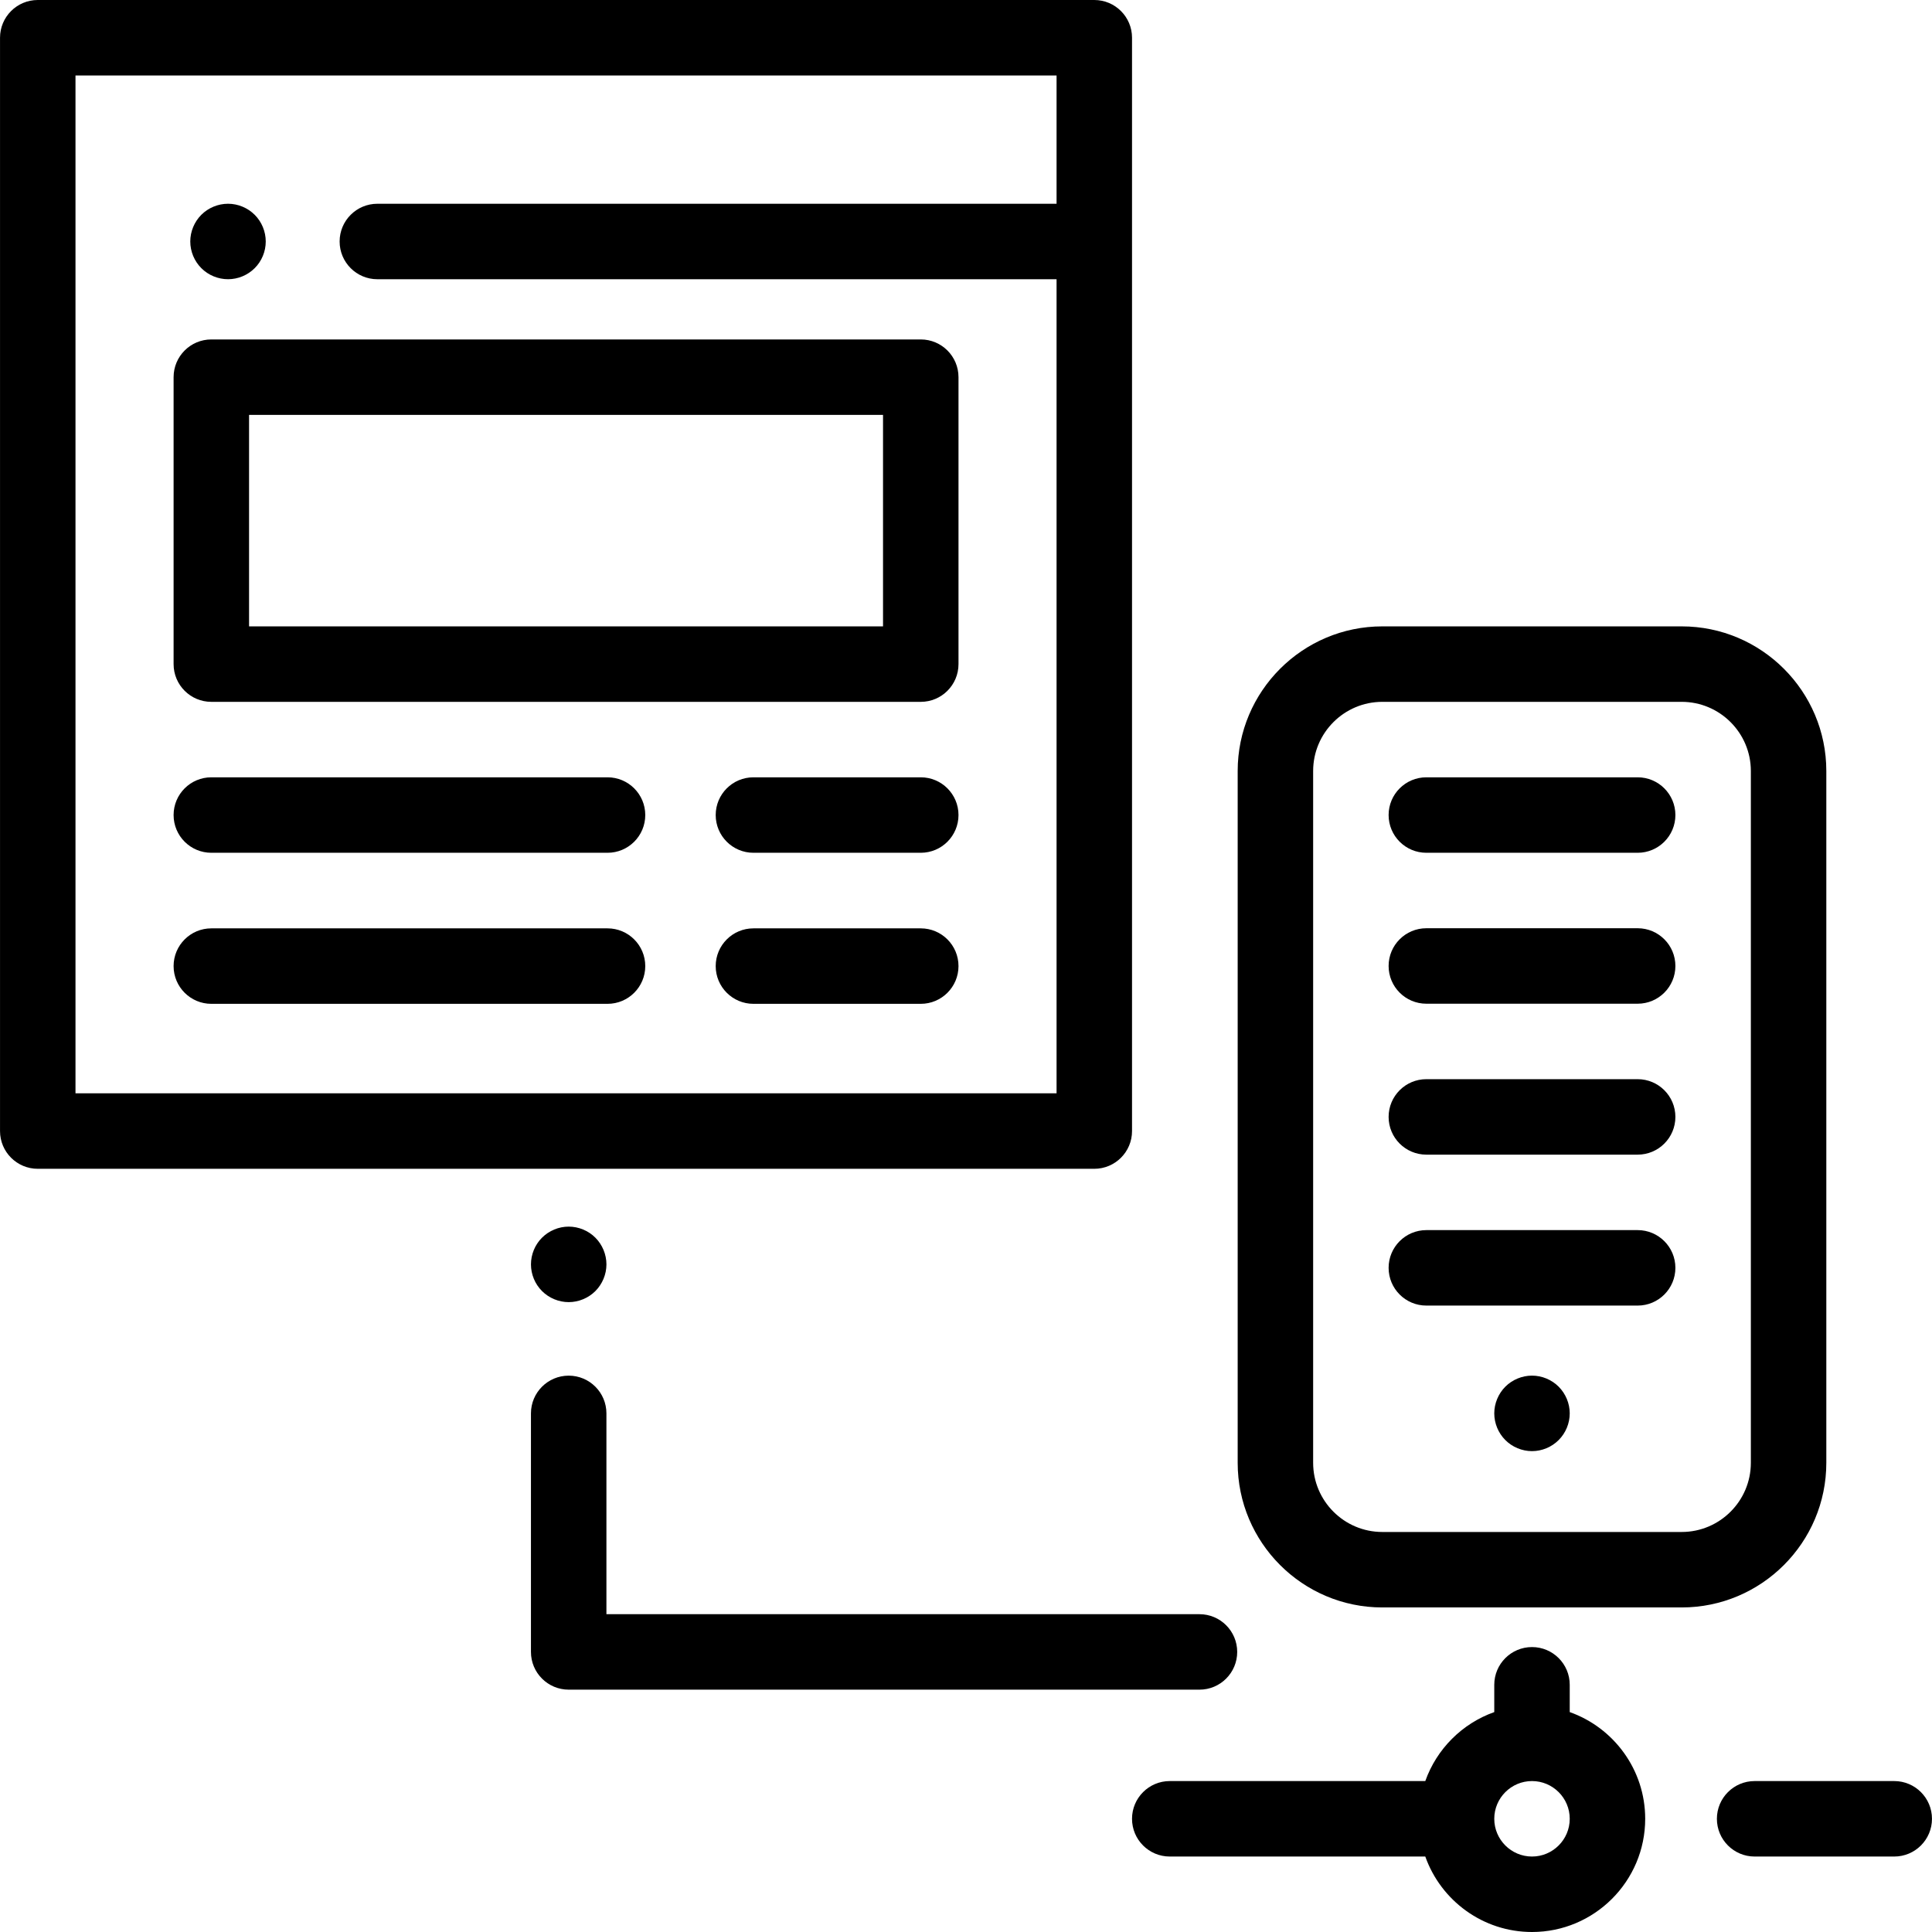 <?xml version="1.0" encoding="iso-8859-1"?>
<!-- Generator: Adobe Illustrator 19.0.0, SVG Export Plug-In . SVG Version: 6.00 Build 0)  -->
<svg version="1.1" id="Capa_1" xmlns="http://www.w3.org/2000/svg" xmlns:xlink="http://www.w3.org/1999/xlink" x="0px" y="0px"
	 viewBox="0 0 512 512" style="enable-background:new 0 0 512 512;" xml:space="preserve">
<g>
	<g>
		<path d="M317.871,427.777H160.708v-53.215c0-5.522-4.478-10-10-10c-5.522,0-10,4.478-10,10v63.215c0,5.522,4.478,10,10,10h167.163
			c5.522,0,10-4.477,10-10C327.871,432.255,323.393,427.777,317.871,427.777z"/>
	</g>
</g>
<g>
	<g>
		<path d="M157.781,327.998c-1.859-1.86-4.439-2.931-7.069-2.931c-2.641,0-5.21,1.071-7.07,2.931c-1.87,1.859-2.93,4.439-2.93,7.08
			c0,2.63,1.06,5.21,2.93,7.069c1.86,1.86,4.44,2.931,7.07,2.931s5.2-1.07,7.069-2.931c1.86-1.869,2.931-4.439,2.931-7.069
			S159.642,329.868,157.781,327.998z"/>
	</g>
</g>
<g>
	<g>
		<path d="M415.996,453.721v-7.232c0-5.522-4.478-10-10-10c-5.522,0-10,4.478-10,10v7.232c-8.509,3.018-15.262,9.771-18.28,18.28
			h-67.718c-5.522,0-10,4.478-10,10s4.478,10,10,10h67.718c4.128,11.639,15.244,20,28.279,20c16.542,0,29.999-13.458,29.999-29.999
			C435.996,468.964,427.635,457.849,415.996,453.721z M405.996,492c-5.514,0-10-4.486-10-10s4.486-10,10-10c5.514,0,10,4.486,10,10
			S411.51,492,405.996,492z"/>
	</g>
</g>
<g>
	<g>
		<path d="M433.996,205.995h-55.999c-5.522,0-10,4.478-10,10s4.478,10,10,10h55.999c5.522,0,10-4.478,10-10
			S439.518,205.995,433.996,205.995z"/>
	</g>
</g>
<g>
	<g>
		<path d="M433.996,285.993h-55.999c-5.522,0-10,4.478-10,10s4.478,10,10,10h55.999c5.522,0,10-4.478,10-10
			S439.518,285.993,433.996,285.993z"/>
	</g>
</g>
<g>
	<g>
		<path d="M433.996,245.994h-55.999c-5.522,0-10,4.478-10,10c0,5.522,4.478,10,10,10h55.999c5.522,0,10-4.478,10-10
			C443.996,250.472,439.518,245.994,433.996,245.994z"/>
	</g>
</g>
<g>
	<g>
		<path d="M433.996,325.992h-55.999c-5.522,0-10,4.478-10,10c0,5.522,4.478,10,10,10h55.999c5.522,0,10-4.478,10-10
			C443.996,330.47,439.518,325.992,433.996,325.992z"/>
	</g>
</g>
<g>
	<g>
		<path d="M445.663,165.996H366.33c-21.136,0-38.332,17.196-38.332,38.332v183.33c0,21.136,17.196,38.332,38.332,38.332h79.332
			c21.136,0,38.332-17.196,38.332-38.332v-183.33C483.995,183.192,466.799,165.996,445.663,165.996z M445.663,405.99H366.33
			c-10.108,0-18.333-8.225-18.333-18.333v-183.33c0-10.108,8.225-18.333,18.333-18.333h79.332c10.108,0,18.333,8.225,18.333,18.333
			v183.33h0C463.995,397.766,455.77,405.99,445.663,405.99z"/>
	</g>
</g>
<g>
	<g>
		<path d="M413.065,367.487c-1.859-1.86-4.439-2.931-7.069-2.931s-5.21,1.07-7.07,2.931c-1.86,1.869-2.93,4.449-2.93,7.069
			c0,2.641,1.069,5.21,2.93,7.07c1.86,1.87,4.44,2.939,7.07,2.939s5.21-1.069,7.069-2.939c1.86-1.86,2.931-4.43,2.931-7.07
			C415.996,371.936,414.926,369.356,413.065,367.487z"/>
	</g>
</g>
<g>
	<g>
		<path d="M501.994,472.001h-36.999c-5.522,0-10,4.478-10,10s4.478,10,10,10h36.999c5.522,0,10-4.478,10-10
			S507.516,472.001,501.994,472.001z"/>
	</g>
</g>
<g>
	<g>
		<path d="M67.495,56.925c-1.86-1.86-4.44-2.93-7.061-2.93c-2.64,0-5.22,1.069-7.08,2.93c-1.859,1.86-2.93,4.439-2.93,7.07
			c0,2.64,1.07,5.21,2.93,7.069c1.86,1.871,4.44,2.931,7.08,2.931c2.62,0,5.2-1.061,7.061-2.931c1.869-1.85,2.93-4.43,2.93-7.069
			C70.425,61.364,69.364,58.785,67.495,56.925z"/>
	</g>
</g>
<g>
	<g>
		<path d="M244.011,89.956H56.005c-5.522,0-10,4.478-10,10v76.04c0,5.522,4.478,10,10,10h188.007c5.522,0,10-4.478,10-10v-76.04
			C254.011,94.434,249.533,89.956,244.011,89.956z M234.011,165.996H66.004v-56.041h168.007V165.996z"/>
	</g>
</g>
<g>
	<g>
		<path d="M289.999,0H10.006c-5.522,0-10,4.478-10,10v289.743c0,5.522,4.478,10,10,10h279.993c5.522,0,10-4.478,10-10V10
			C299.999,4.478,295.521,0,289.999,0z M279.999,53.999H100.004c-5.522,0-10,4.478-10,10c0,5.522,4.478,10,10,10h179.996v215.745
			H20.006V20h259.994V53.999z"/>
	</g>
</g>
<g>
	<g>
		<path d="M161.002,205.995H56.005c-5.522,0-10,4.478-10,10s4.478,10,10,10h104.997c5.522,0,10-4.478,10-10
			S166.524,205.995,161.002,205.995z"/>
	</g>
</g>
<g>
	<g>
		<path d="M244.011,205.995h-44.343c-5.522,0-10,4.478-10,10s4.478,10,10,10h44.343c5.522,0,10-4.478,10-10
			S249.533,205.995,244.011,205.995z"/>
	</g>
</g>
<g>
	<g>
		<path d="M161.002,246.025H56.005c-5.522,0-10,4.478-10,10c0,5.522,4.478,10,10,10h104.997c5.522,0,10-4.478,10-10
			C171.002,250.503,166.524,246.025,161.002,246.025z"/>
	</g>
</g>
<g>
	<g>
		<path d="M244.011,246.025h-44.343c-5.522,0-10,4.478-10,10c0,5.522,4.478,10,10,10h44.343c5.522,0,10-4.478,10-10
			C254.011,250.503,249.533,246.025,244.011,246.025z"/>
	</g>
</g>
<g>
</g>
<g>
</g>
<g>
</g>
<g>
</g>
<g>
</g>
<g>
</g>
<g>
</g>
<g>
</g>
<g>
</g>
<g>
</g>
<g>
</g>
<g>
</g>
<g>
</g>
<g>
</g>
<g>
</g>
</svg>
